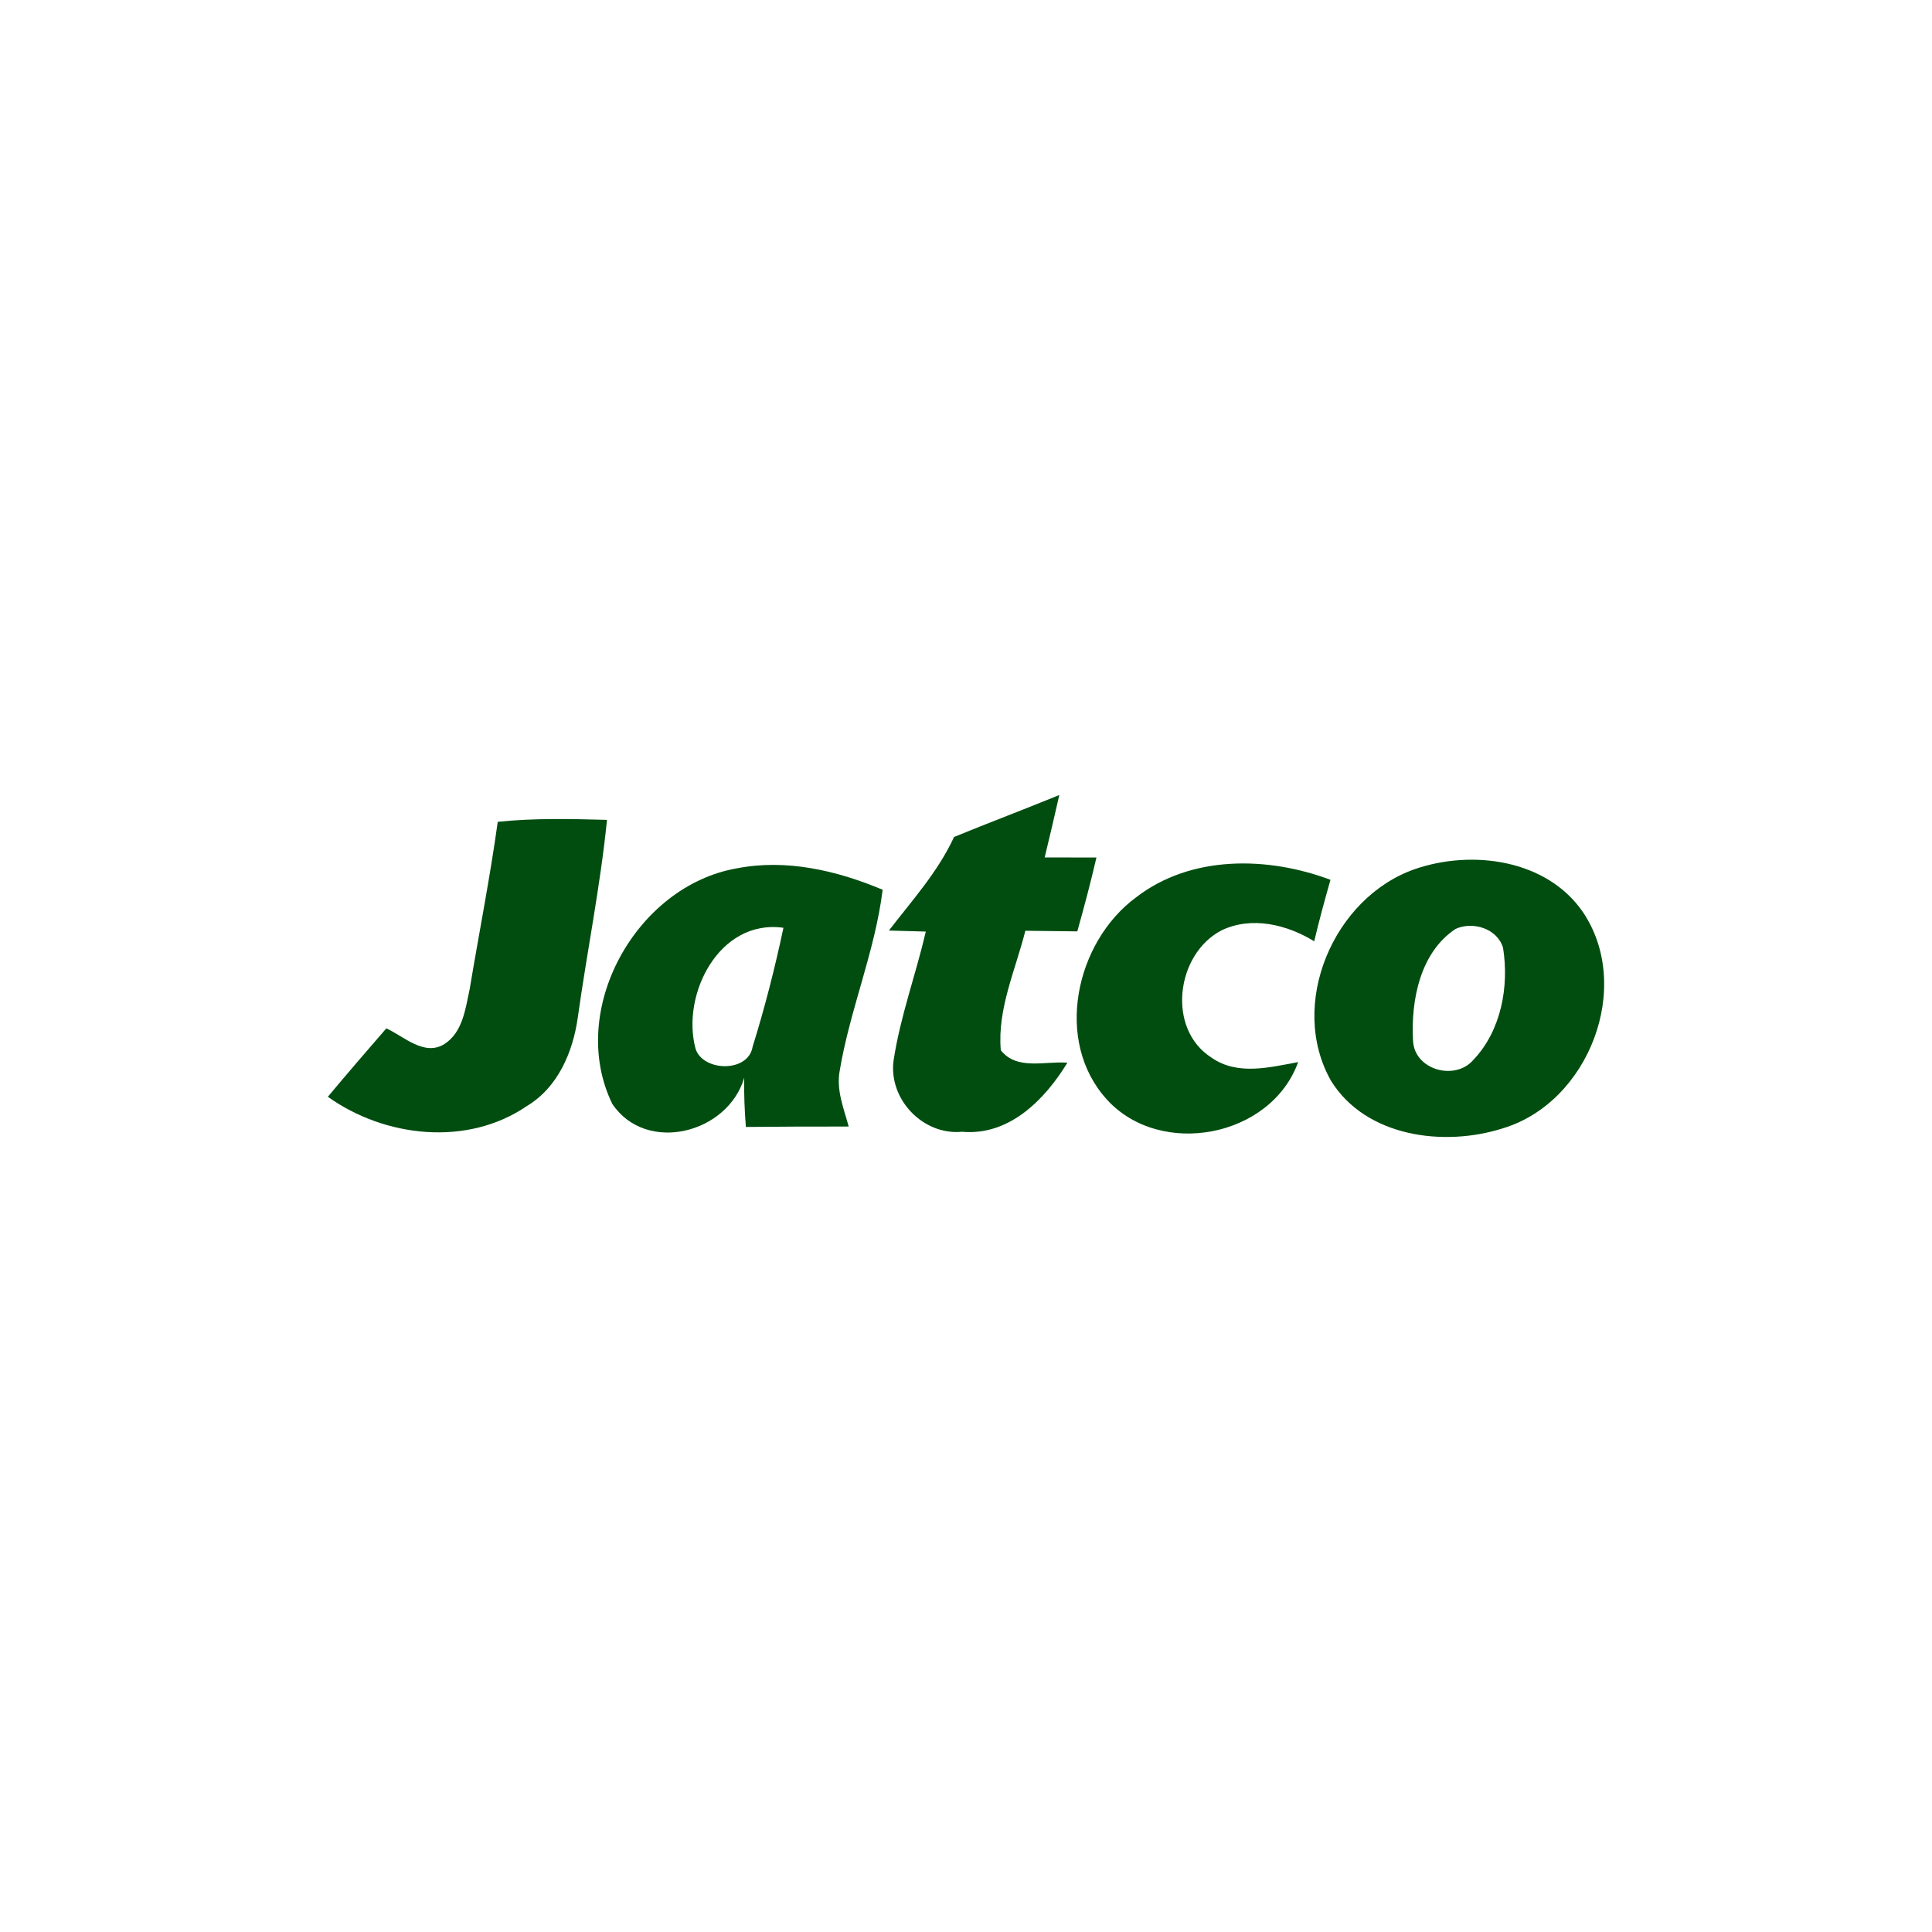 <?xml version="1.0" encoding="UTF-8" standalone="no"?><!-- Generator: Gravit.io --><svg xmlns="http://www.w3.org/2000/svg" xmlns:xlink="http://www.w3.org/1999/xlink" style="isolation:isolate" viewBox="0 0 300 300" width="300pt" height="300pt"><defs><clipPath id="_clipPath_EjGkAJzEakJaKfKQkWnBEcNybZ3gBAbV"><rect width="300" height="300"/></clipPath></defs><g clip-path="url(#_clipPath_EjGkAJzEakJaKfKQkWnBEcNybZ3gBAbV)"><clipPath id="_clipPath_YsnWy4apNnVcGs5DWhYngChqvF0da5DA"><rect x="0" y="0" width="300" height="300" transform="matrix(1,0,0,1,0,0)" fill="rgb(255,255,255)"/></clipPath><g clip-path="url(#_clipPath_YsnWy4apNnVcGs5DWhYngChqvF0da5DA)"><g><g><path d=" M 148.145 129.963 C 153.577 127.739 159.056 125.675 164.488 123.451 C 163.758 126.691 162.995 129.915 162.217 133.14 C 164.886 133.156 167.57 133.156 170.254 133.156 C 169.365 137.015 168.348 140.827 167.284 144.623 C 164.584 144.591 161.899 144.56 159.215 144.528 C 157.69 150.627 154.847 156.663 155.403 163.08 C 157.897 166.256 162.312 164.731 165.743 165.017 C 162.249 170.751 156.706 176.406 149.383 175.739 C 143.316 176.326 137.932 170.672 138.758 164.652 C 139.79 157.854 142.204 151.342 143.761 144.655 C 142.331 144.607 139.456 144.528 138.027 144.496 C 141.632 139.811 145.651 135.379 148.145 129.963 Z " fill="rgb(0,77,15)"/><path d=" M 77.289 127.612 C 82.928 127.025 88.598 127.152 94.253 127.31 C 93.22 137.619 91.14 147.8 89.71 158.061 C 88.948 163.397 86.613 168.877 81.8 171.752 C 72.556 178.073 59.77 176.628 50.907 170.307 C 53.893 166.733 56.927 163.207 59.992 159.681 C 62.756 160.951 65.901 164.096 69.046 162.095 C 71.857 160.252 72.27 156.647 72.921 153.645 C 74.367 144.957 76.082 136.332 77.289 127.612 Z " fill="rgb(0,77,15)"/><path d=" M 95.079 171.418 C 88.026 156.933 98.716 137.587 114.393 134.839 C 122.096 133.33 129.942 135.173 137.058 138.159 C 135.867 147.768 131.975 156.758 130.387 166.272 C 129.831 169.258 131.022 172.117 131.785 174.929 C 126.464 174.913 121.143 174.944 115.822 174.992 C 115.616 172.467 115.52 169.925 115.552 167.368 C 113.027 175.993 100.352 179.249 95.079 171.418 Z  M 108.008 162.857 C 109.151 166.415 116.203 166.606 116.87 162.524 C 118.761 156.456 120.333 150.294 121.651 144.067 C 111.677 142.654 105.736 154.439 108.008 162.857 Z " fill="rgb(0,77,15)"/><path d=" M 176.417 139.334 C 184.946 132.743 196.89 132.965 206.595 136.618 C 205.69 139.779 204.832 142.956 204.07 146.164 C 199.829 143.559 194.365 142.225 189.679 144.464 C 182.611 148.133 181.102 159.776 188.139 164.239 C 192.157 167.05 197.16 165.732 201.576 164.922 C 197.351 176.628 180.213 179.868 171.906 170.767 C 163.599 161.698 166.982 146.291 176.417 139.334 Z " fill="rgb(0,77,15)"/><path d=" M 219.715 134.95 C 228.562 131.901 240.14 133.426 245.779 141.605 C 253.657 153.248 246.684 171.196 233.374 175.199 C 224.257 178.121 212.122 176.58 206.69 167.845 C 199.956 155.98 207.056 139.35 219.715 134.95 Z  M 226.02 144.242 C 220.493 147.911 219.079 155.344 219.413 161.539 C 219.556 166.129 225.957 167.924 228.816 164.541 C 233.104 160.014 234.359 153.168 233.39 147.165 C 232.501 144.179 228.689 143.019 226.02 144.242 Z " fill="rgb(0,77,15)"/></g></g></g></g></svg>